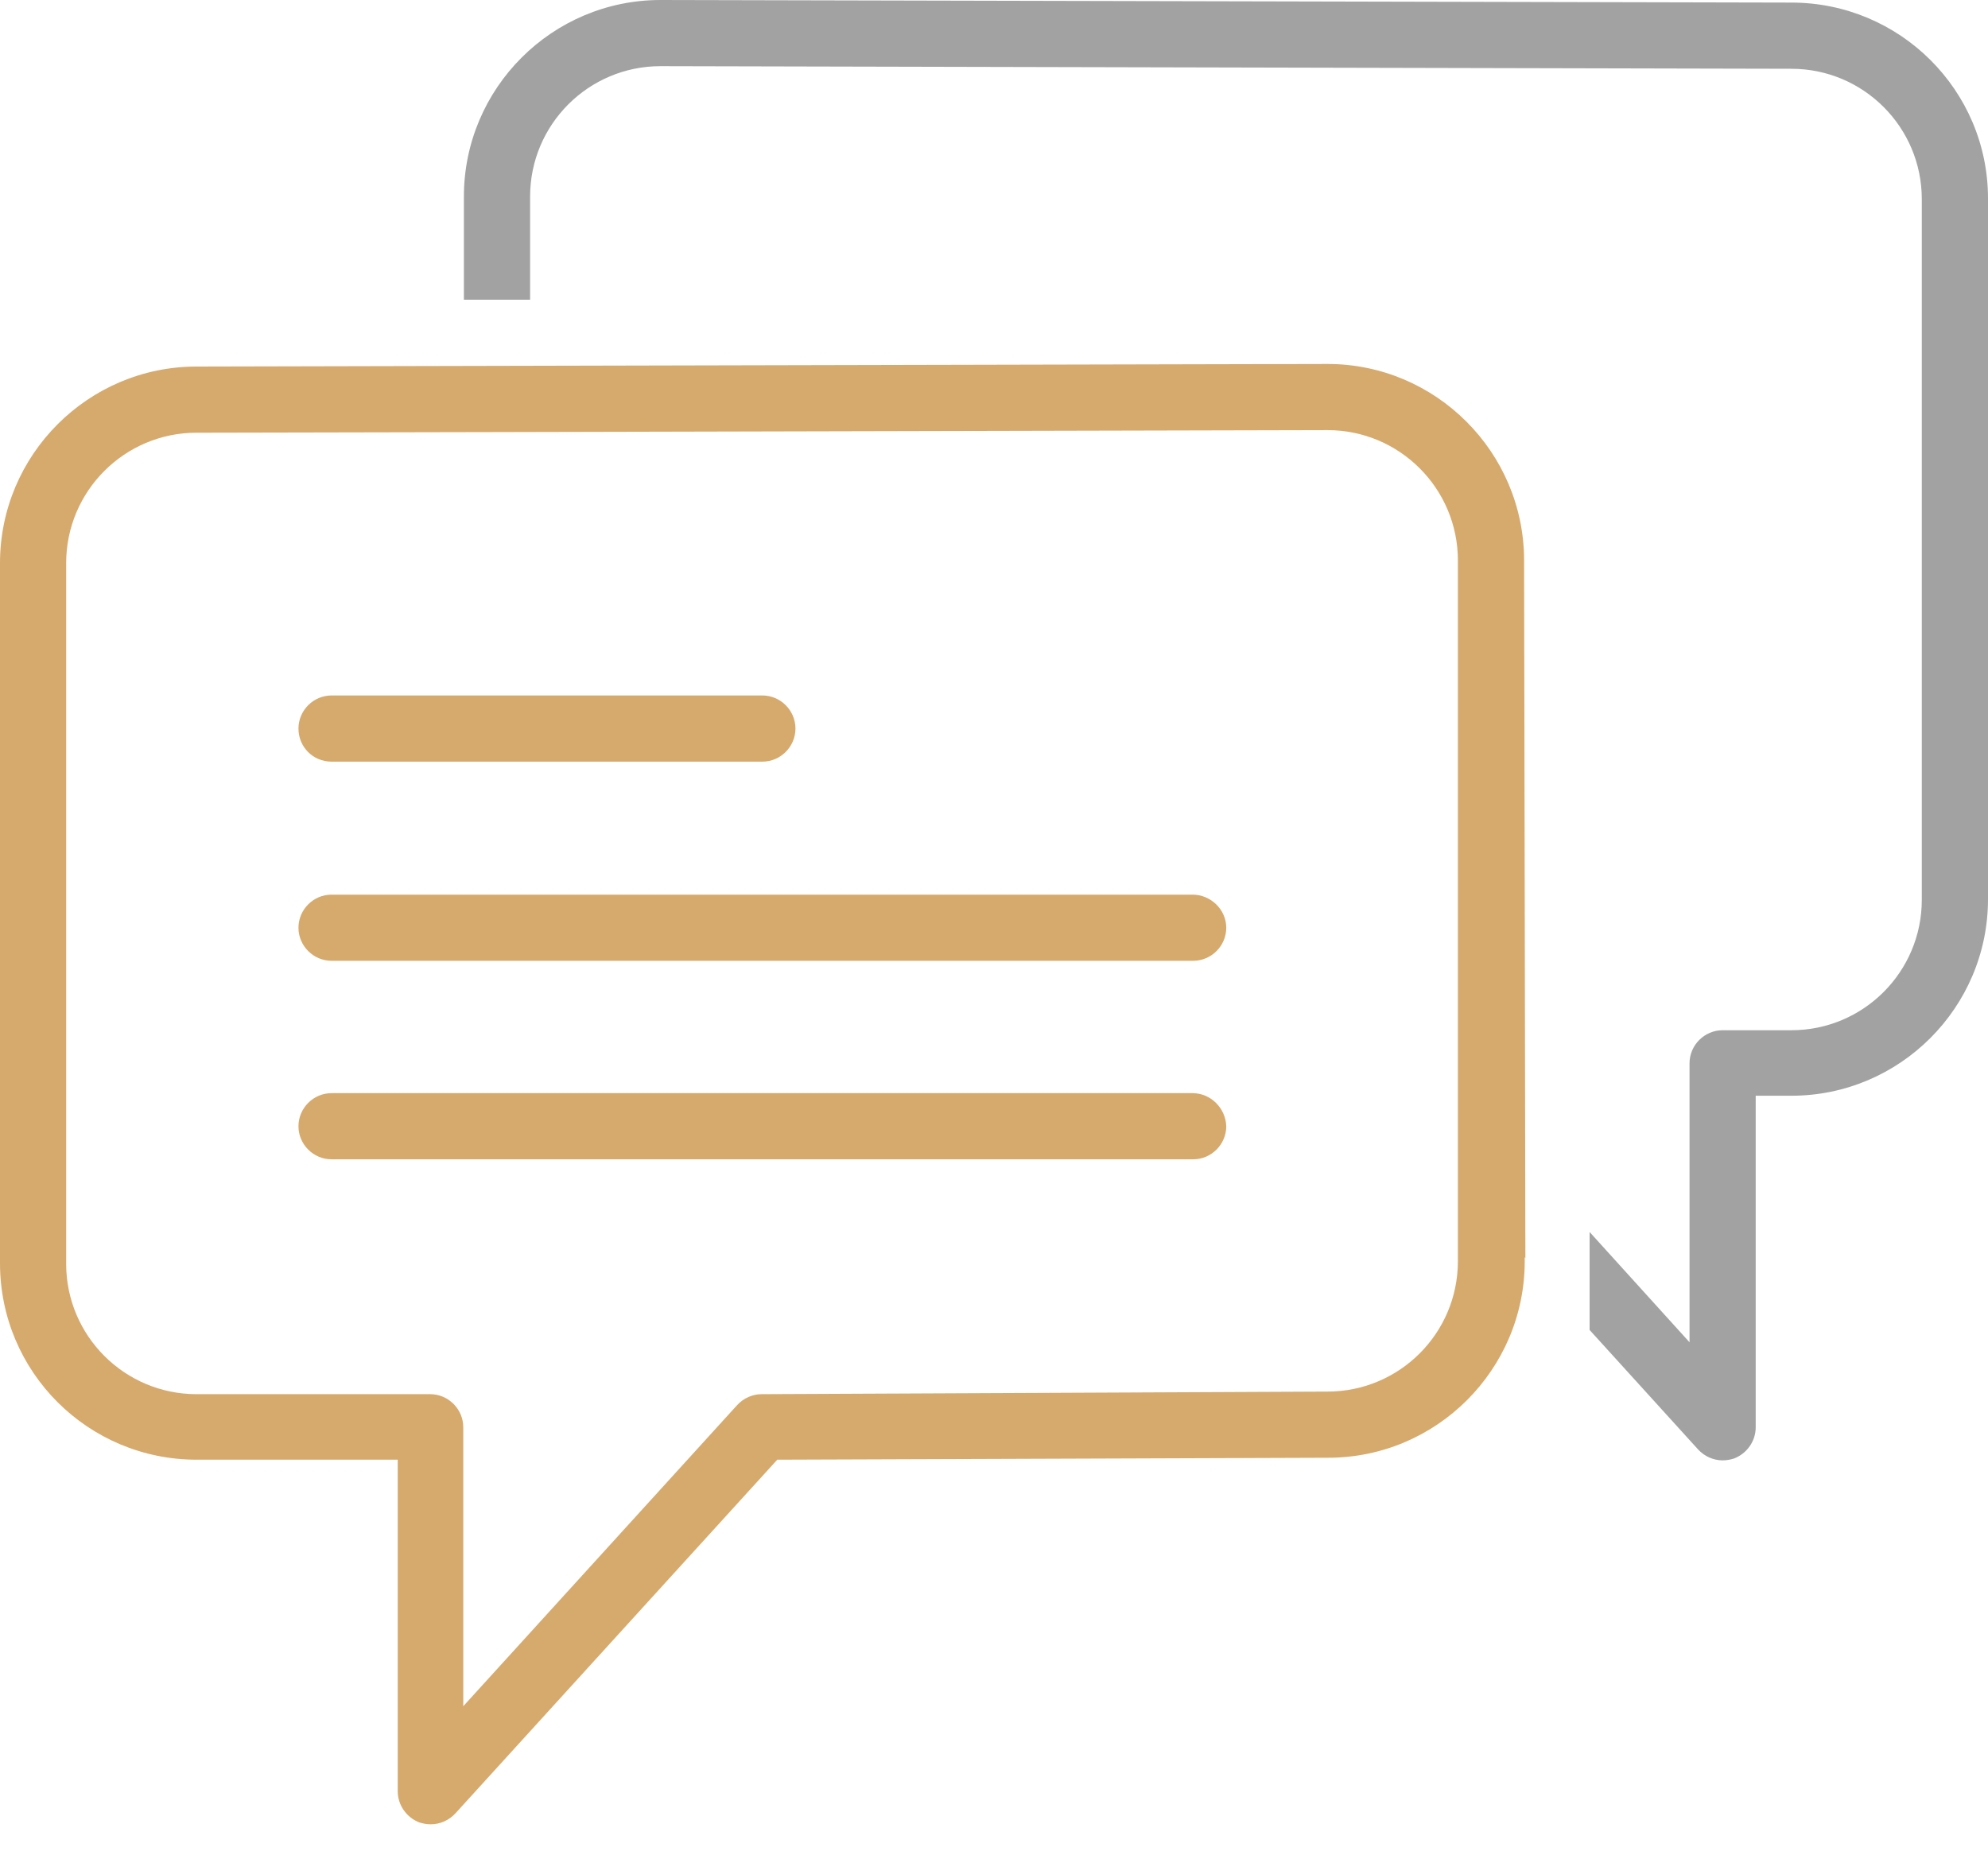 <svg width="60" height="56" viewBox="0 0 60 56" fill="none" xmlns="http://www.w3.org/2000/svg">
<g clip-path="url(#clip0)">
<path d="M10.007 22.99H23.009C23.557 22.99 24.008 22.539 24.008 21.991C24.008 21.443 23.557 20.992 23.009 20.992H10.007C9.458 20.992 9.008 21.443 9.008 21.991C9.008 22.539 9.439 22.99 10.007 22.99Z" fill="#D6AA6D"/>
<path d="M35.992 27.004H10.007C9.458 27.004 9.008 27.454 9.008 28.003C9.008 28.551 9.458 29.001 10.007 29.001H36.012C36.56 29.001 37.01 28.551 37.01 28.003C37.01 27.454 36.541 27.004 35.992 27.004Z" fill="#D6AA6D"/>
<path d="M35.992 32.996H10.007C9.458 32.996 9.008 33.447 9.008 33.995C9.008 34.543 9.458 34.993 10.007 34.993H36.012C36.56 34.993 37.01 34.543 37.01 33.995C36.991 33.447 36.541 32.996 35.992 32.996Z" fill="#D6AA6D"/>
<path d="M45.999 16.919C45.999 13.649 43.336 10.986 40.065 10.986L5.933 11.064C2.663 11.064 0 13.727 0 16.997V38.127C0 41.416 2.663 44.06 5.933 44.06H12.004V54.067C12.004 54.478 12.258 54.85 12.65 55.007C12.768 55.046 12.885 55.065 13.003 55.065C13.277 55.065 13.551 54.948 13.747 54.733L23.459 44.06L40.085 44.001C43.355 44.001 46.018 41.338 46.018 38.068V37.95L46.038 37.97L45.999 16.919ZM44.001 38.068C44.001 40.242 42.239 42.004 40.065 42.004L22.99 42.082C22.715 42.082 22.441 42.2 22.245 42.415L13.982 51.501V43.081C13.982 42.533 13.531 42.082 12.983 42.082H5.933C3.76 42.082 1.997 40.32 1.997 38.146V16.997C1.997 14.824 3.76 13.061 5.933 13.061L15 13.042L40.065 12.983C42.239 12.983 44.001 14.745 44.001 16.919V38.068Z" fill="#D6AA6D"/>
<path d="M54.066 0.078L19.935 0C16.664 0 14.001 2.663 14.001 5.933V9.047H15.999V5.933C15.999 3.76 17.761 1.997 19.935 1.997L54.066 2.076C56.24 2.076 58.002 3.838 58.002 6.012V27.161C58.002 29.334 56.24 31.097 54.066 31.097H51.991C51.443 31.097 50.992 31.547 50.992 32.095V40.516L47.976 37.187V40.144L51.247 43.747C51.443 43.962 51.717 44.08 51.991 44.08C52.108 44.08 52.226 44.06 52.343 44.021C52.735 43.864 52.989 43.492 52.989 43.081V33.074H54.066C57.337 33.074 60 30.411 60 27.141V5.992C60 2.722 57.337 0.078 54.066 0.078Z" fill="#A2A2A2"/>
</g>
<defs>
<clipPath id="clip0">
<rect width="60" height="55.065" fill="white"/>
</clipPath>
</defs>
</svg>
